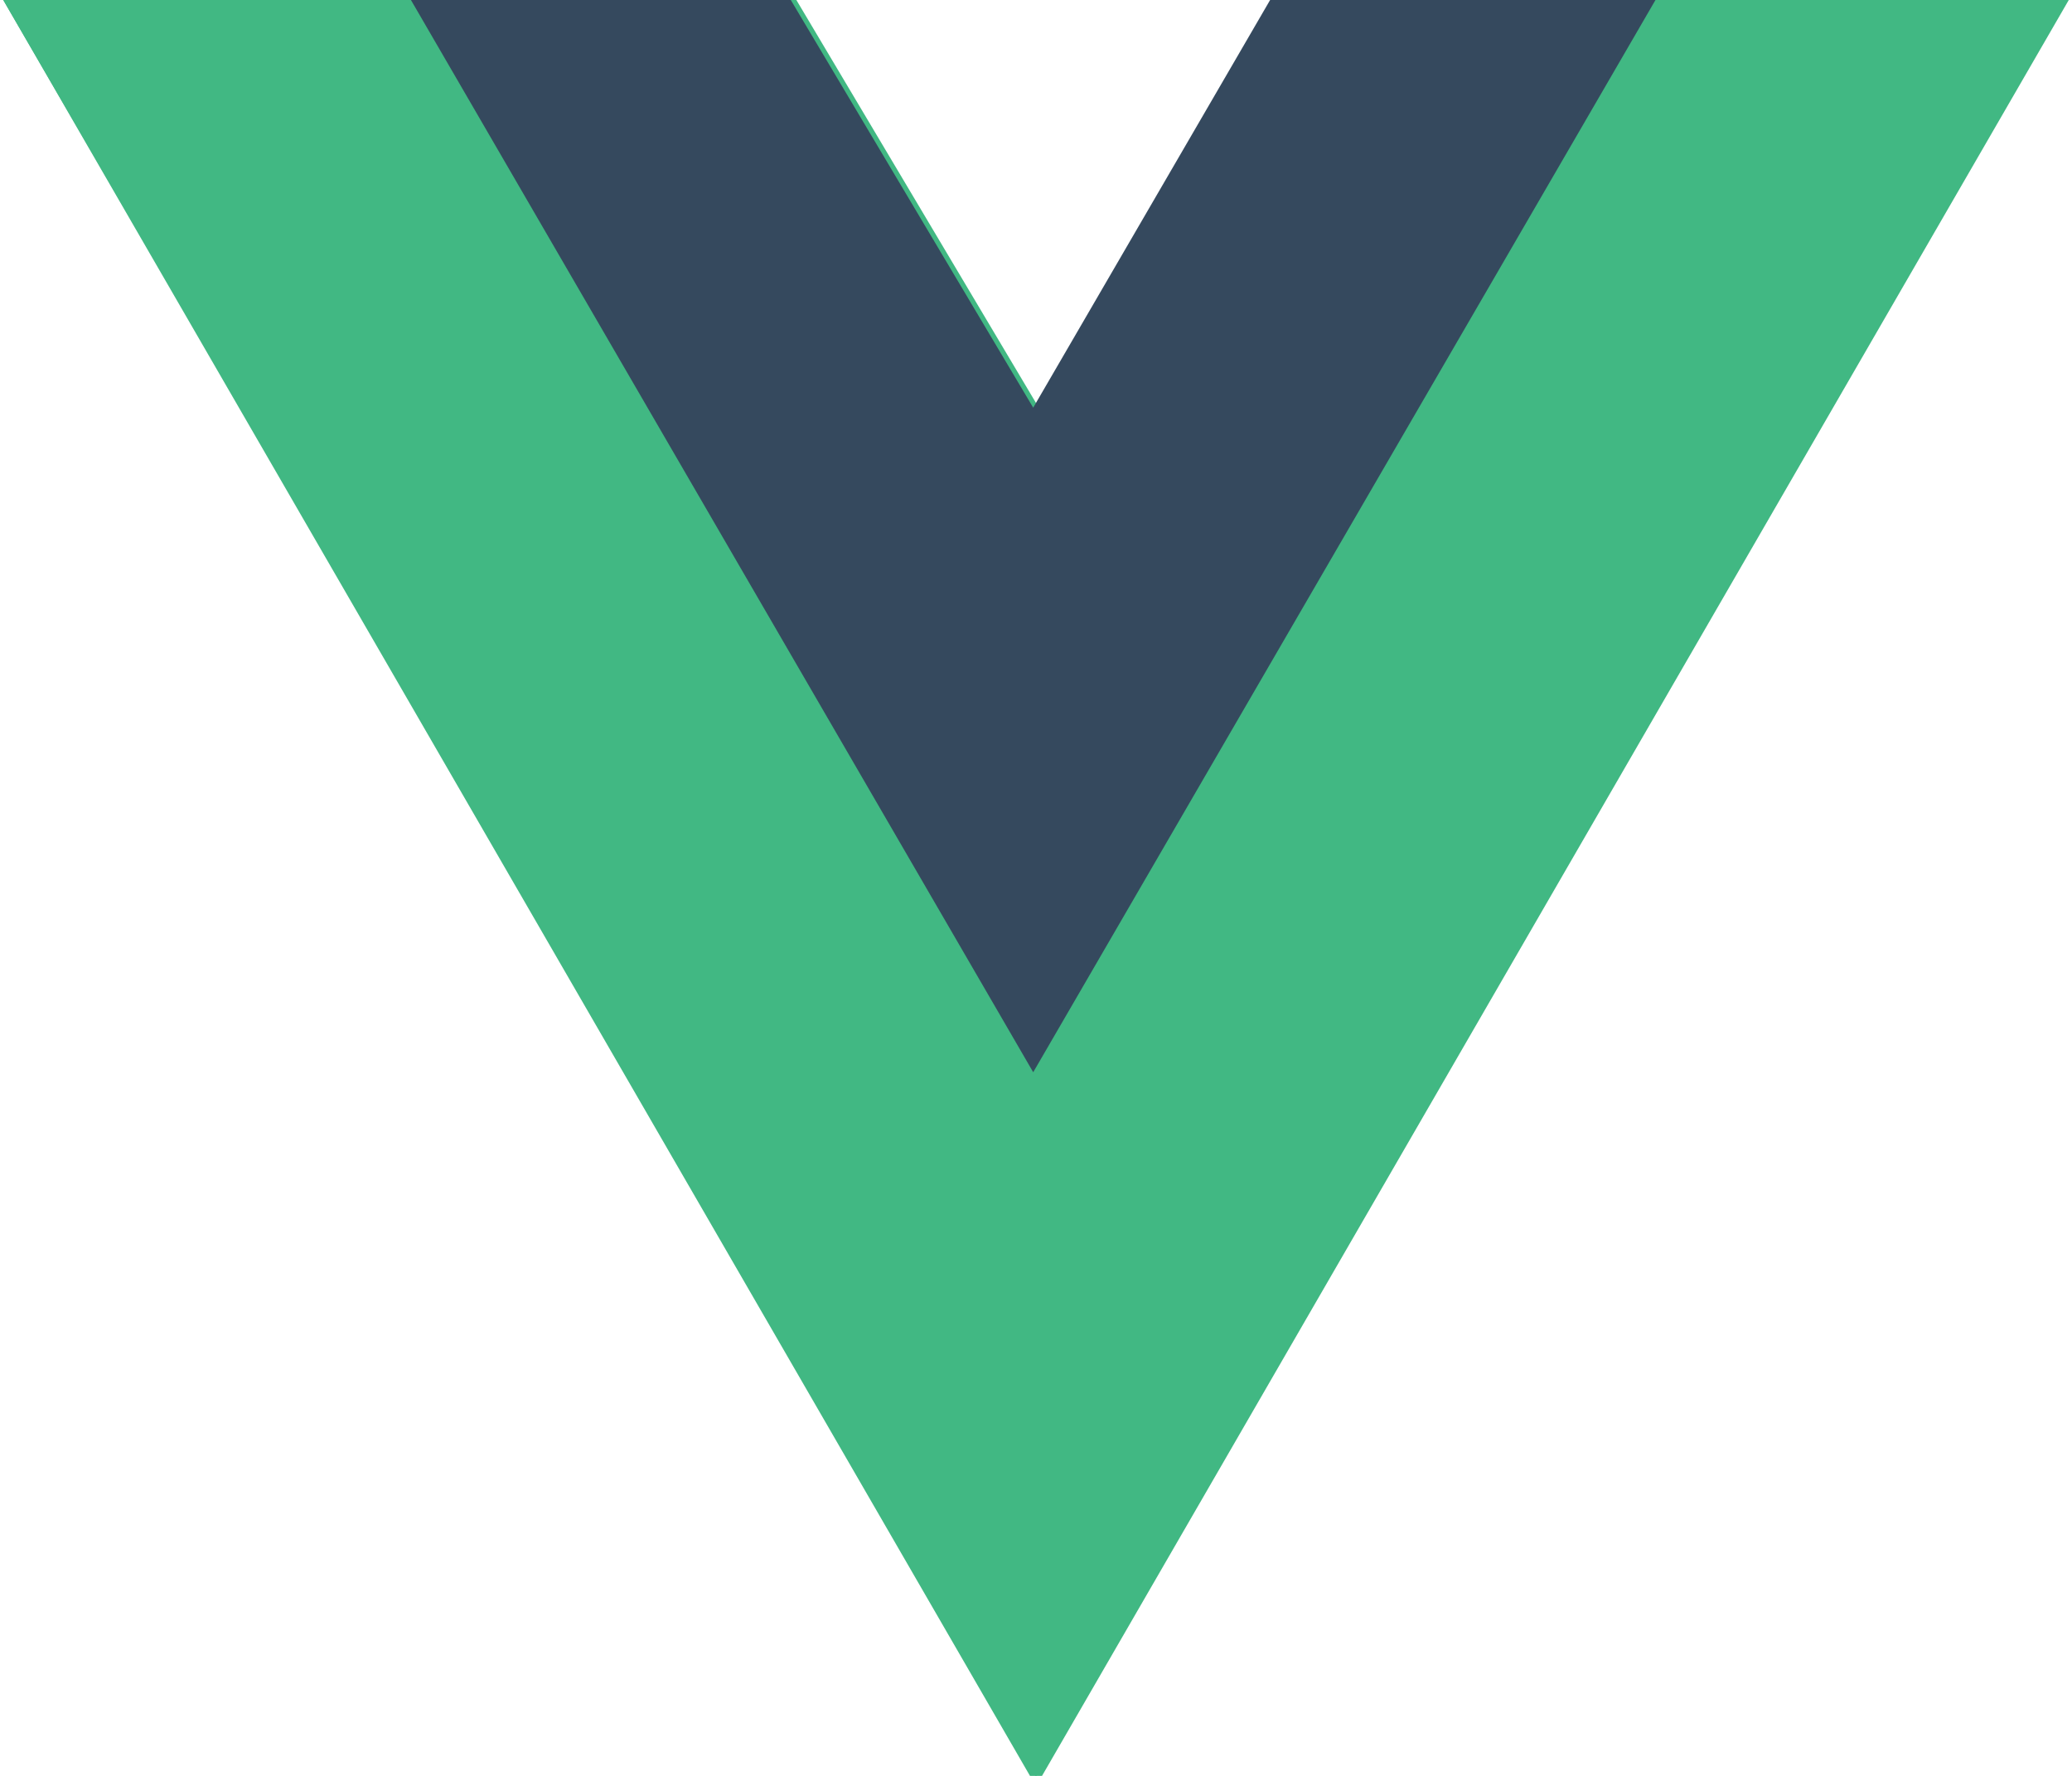 <?xml version="1.0" encoding="utf-8"?>
<!-- Generator: Adobe Illustrator 22.0.0, SVG Export Plug-In . SVG Version: 6.00 Build 0)  -->
<svg version="1.1" id="图层_1" xmlns="http://www.w3.org/2000/svg" xmlns:xlink="http://www.w3.org/1999/xlink" x="0px" y="0px"
	 viewBox="0 0 37.1 31.8" style="enable-background:new 0 0 37.1 31.8;" xml:space="preserve">
<style type="text/css">
	.st0{fill:#41B883;}
	.st1{fill:#35495E;}
</style>
<path class="st0" d="M29.7-0.1h7.4l-18.5,32L0-0.1h14.2l4.4,7.4l4.3-7.4H29.7z"/>
<path class="st0" d="M0-0.1l18.5,32l18.5-32h-7.4L18.5,19.1L7.3-0.1H0z"/>
<path class="st1" d="M7.3-0.1l11.2,19.3L29.7-0.1h-6.9l-4.3,7.4l-4.4-7.4H7.3z"/>
</svg>
